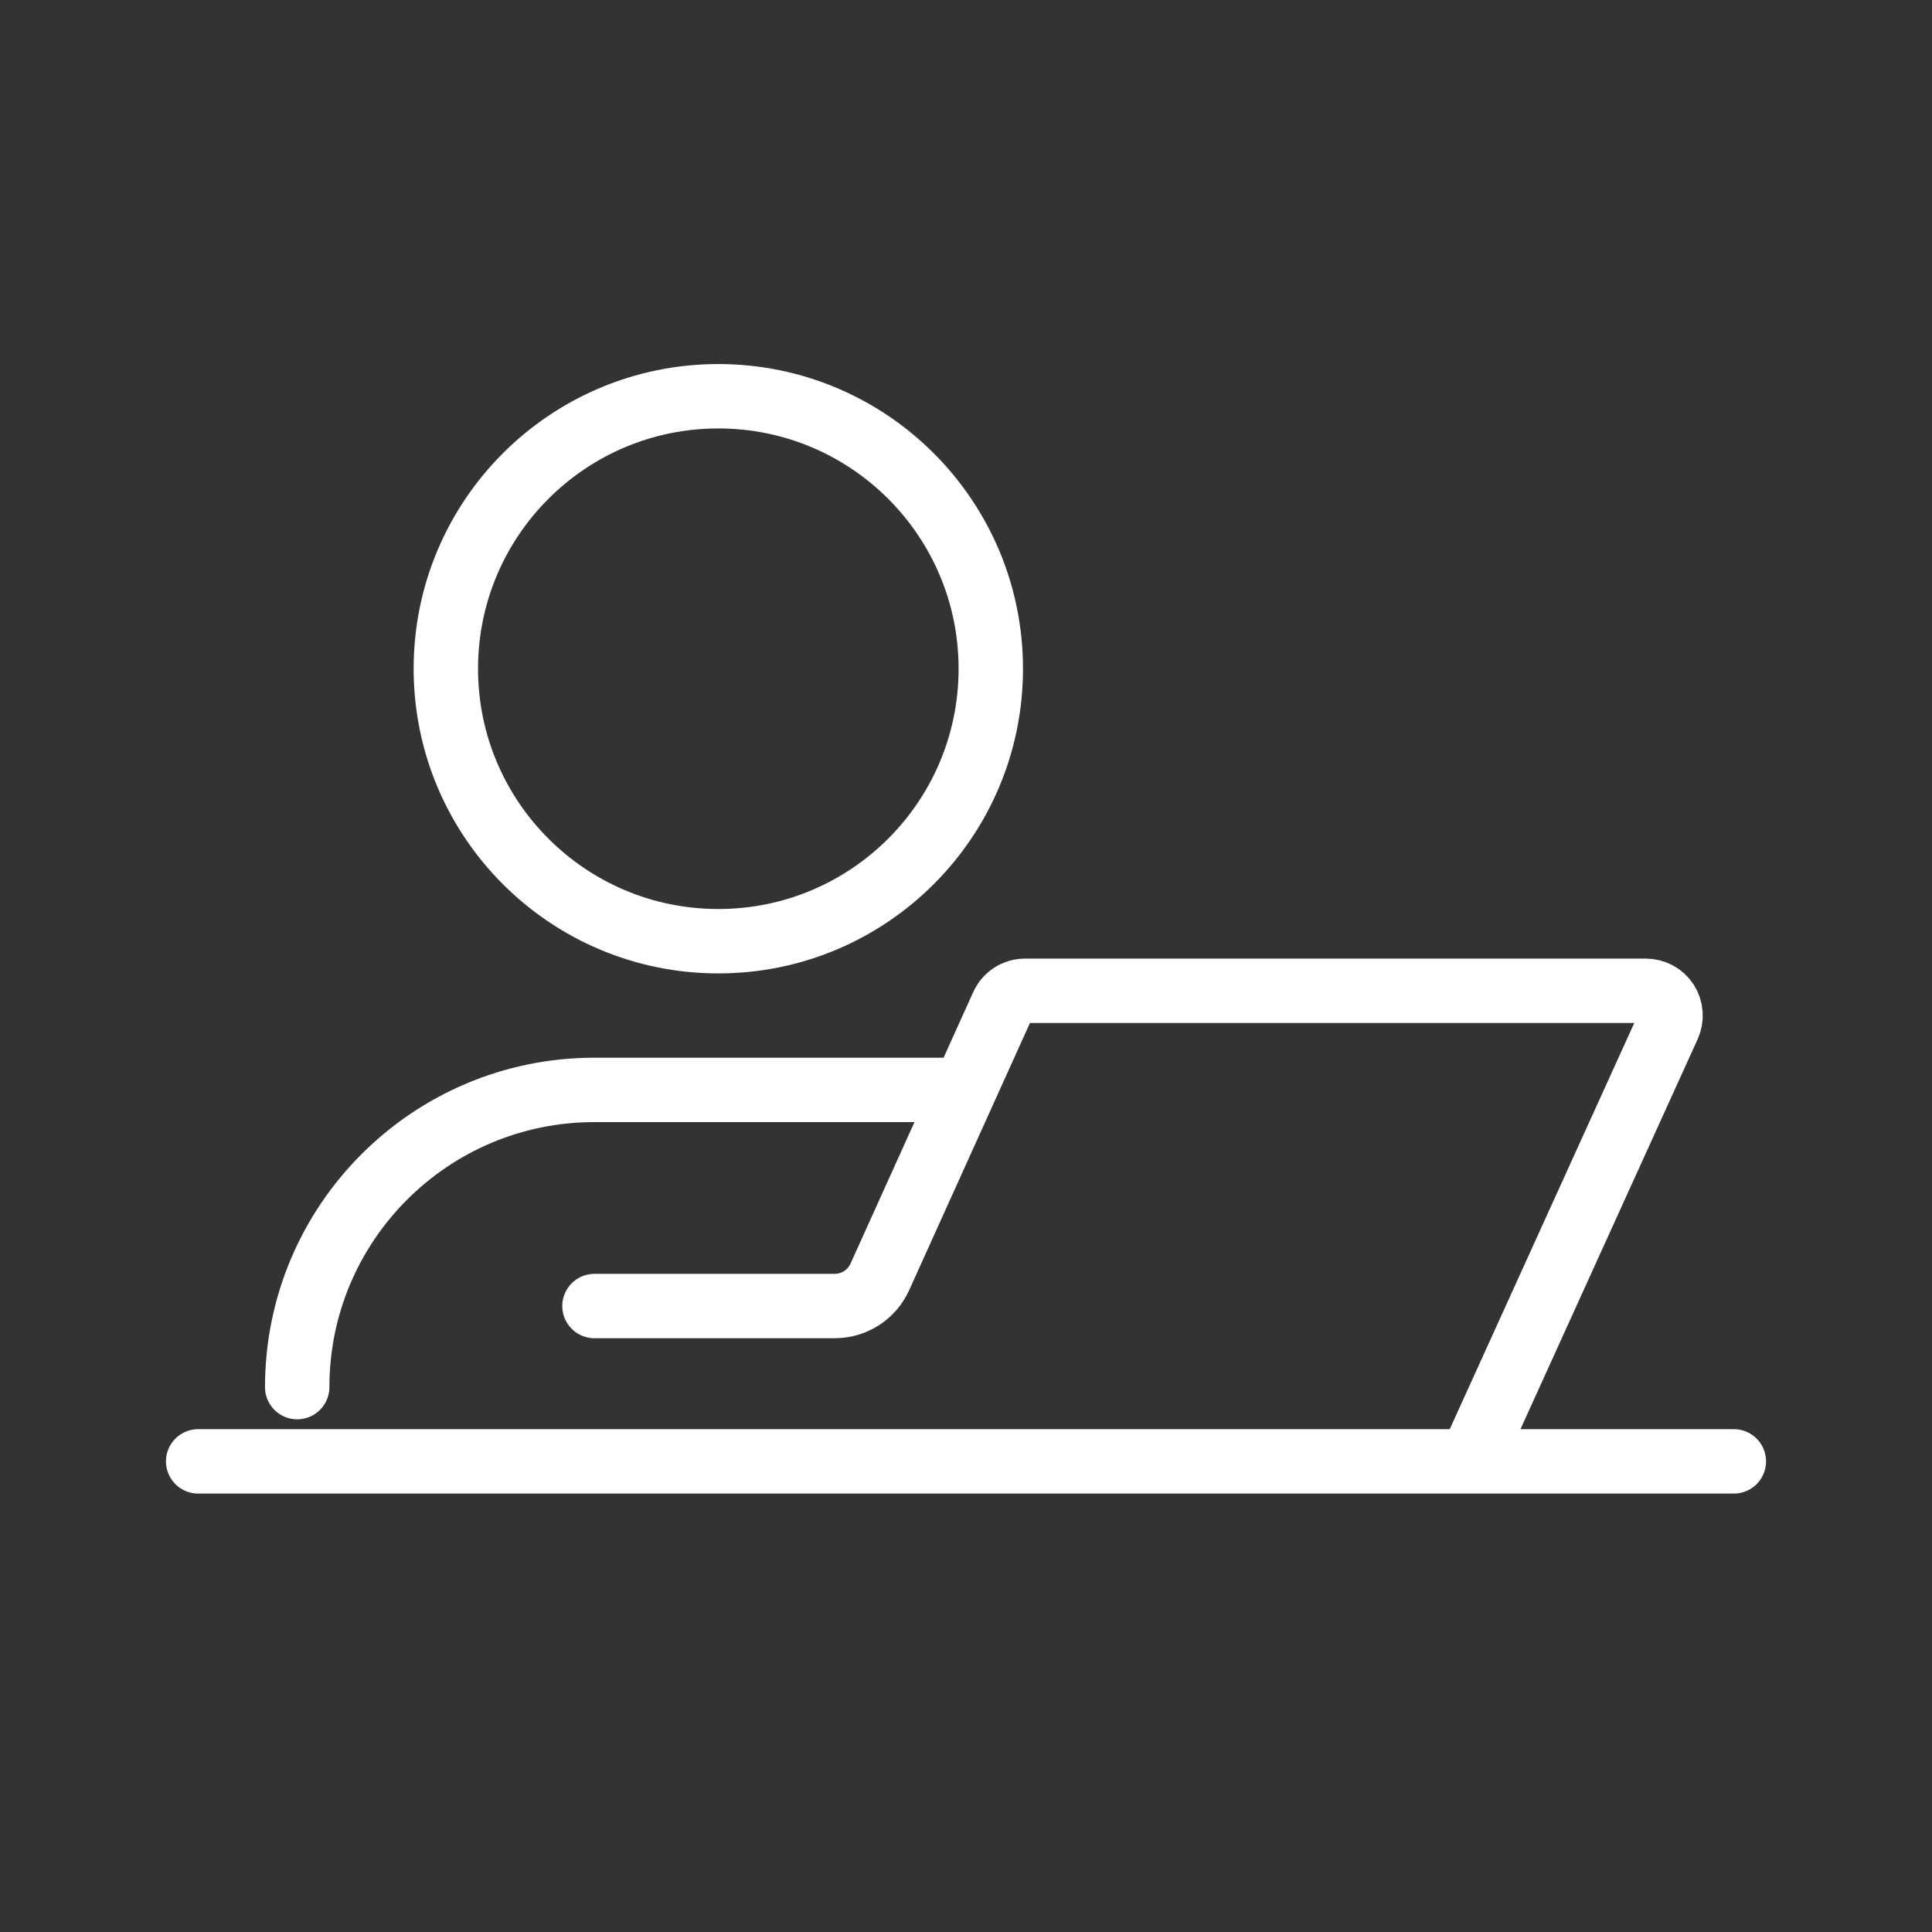 <svg width="30" height="30" viewBox="0 0 30 30" fill="none" xmlns="http://www.w3.org/2000/svg">
    <rect x="0" y="0" width="30" height="30" fill="#333333" stroke="none"/>
    <circle cx="11.154" cy="10.384" r="4.231" stroke="white"/>
    <path d="M4.615 21.539V21.539C4.615 18.99 6.682 16.924 9.231 16.924H14.615" stroke="white" stroke-linecap="round"/>
    <path d="M3.077 22.692H26.923" stroke="white" stroke-linecap="round" stroke-linejoin="round"/>
    <path d="M9.231 20.28H12.961C13.264 20.28 13.538 20.103 13.662 19.828L15.568 15.611C15.63 15.473 15.767 15.385 15.918 15.385H25.556C25.687 15.385 25.809 15.451 25.88 15.561C25.95 15.671 25.96 15.81 25.906 15.929L22.923 22.495" stroke="white" stroke-linecap="round"/>
</svg>

